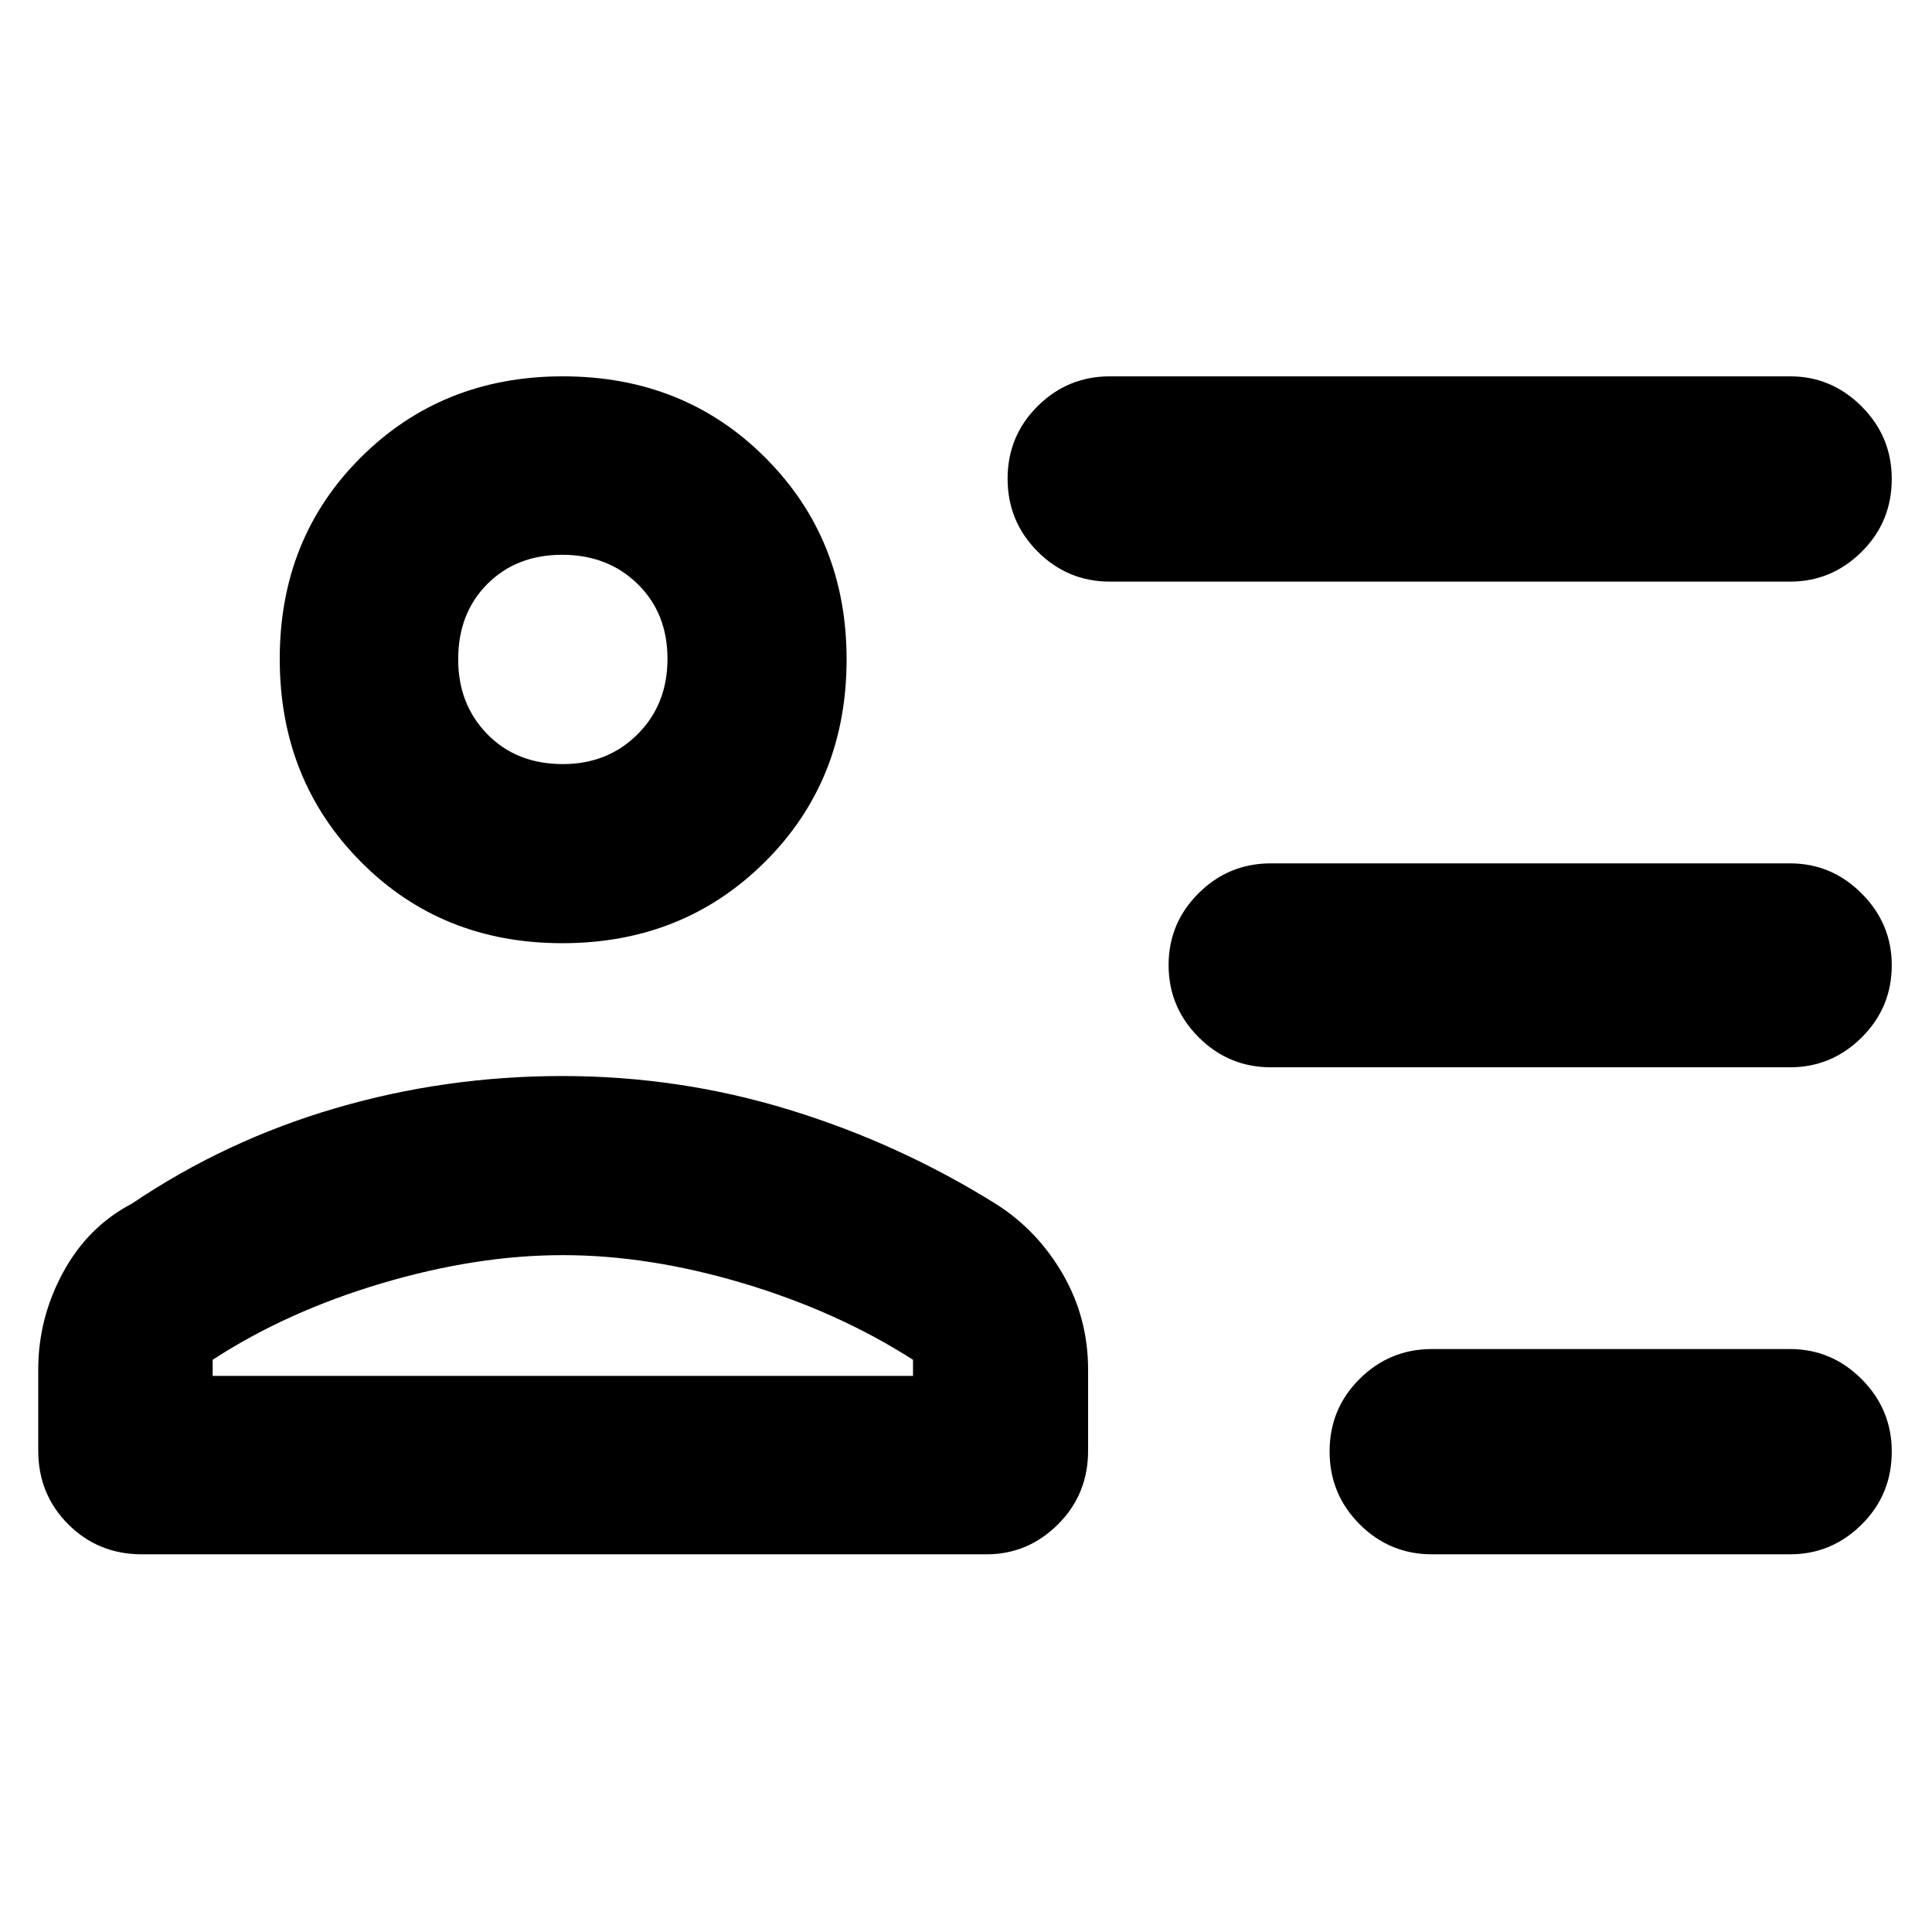 <svg xmlns="http://www.w3.org/2000/svg" height="40" viewBox="0 -960 960 960" width="40"><path d="M711.58-187.67q-21.08 0-36-14.95-14.91-14.95-14.91-36.16 0-21.22 14.91-36.05 14.92-14.84 36-14.84h177.84q20.7 0 35.64 14.98Q940-259.72 940-238.72q0 21.39-14.94 36.22-14.94 14.83-35.64 14.83H711.58Zm-80.08-242q-21 0-35.92-14.95-14.91-14.95-14.91-35.83t14.91-35.72Q610.5-531 631.5-531h258q20.62 0 35.56 14.98Q940-501.05 940-480.38q0 21.05-14.94 35.88-14.94 14.83-35.56 14.83h-258ZM551.5-671q-21 0-35.92-14.95-14.91-14.95-14.91-36.17 0-21.21 14.91-36.05Q530.5-773 551.5-773h338q20.62 0 35.56 14.98Q940-743.05 940-722.05q0 21.38-14.94 36.22Q910.12-671 889.5-671h-338ZM279.41-491.33q-60.08 0-100.24-40.59Q139-572.51 139-632.59t40.42-100.24Q219.83-773 279.67-773q60.25 0 100.62 40.42 40.38 40.41 40.38 100.25 0 60.25-40.59 100.62-40.59 40.38-100.67 40.38ZM70.5-187.67q-21.67 0-36.58-14.91Q19-217.5 19-239.19v-40.31q0-25.48 12.34-48.23 12.34-22.75 34.06-34.1 46.6-31.5 101.24-47.5 54.64-16 112.75-16t112.73 16.75q54.63 16.75 102.88 46.91 20.51 13.02 33.09 34.75 12.58 21.72 12.58 47.58v40.15q0 21.69-14.94 36.61-14.95 14.91-35.56 14.91H70.5Zm209.17-148.66q-42.83 0-89.99 14-47.17 14-84.01 38v8h348v-8q-37.52-24-84.35-38-46.83-14-89.65-14Zm0-244q22.33 0 37.16-14.84 14.84-14.83 14.84-37.5 0-22.66-14.84-37.16-14.83-14.5-37.5-14.5-22.66 0-37.16 14.5-14.5 14.5-14.5 37.5 0 22.33 14.5 37.16 14.5 14.84 37.5 14.84Zm0-52Zm0 356Z"/></svg>